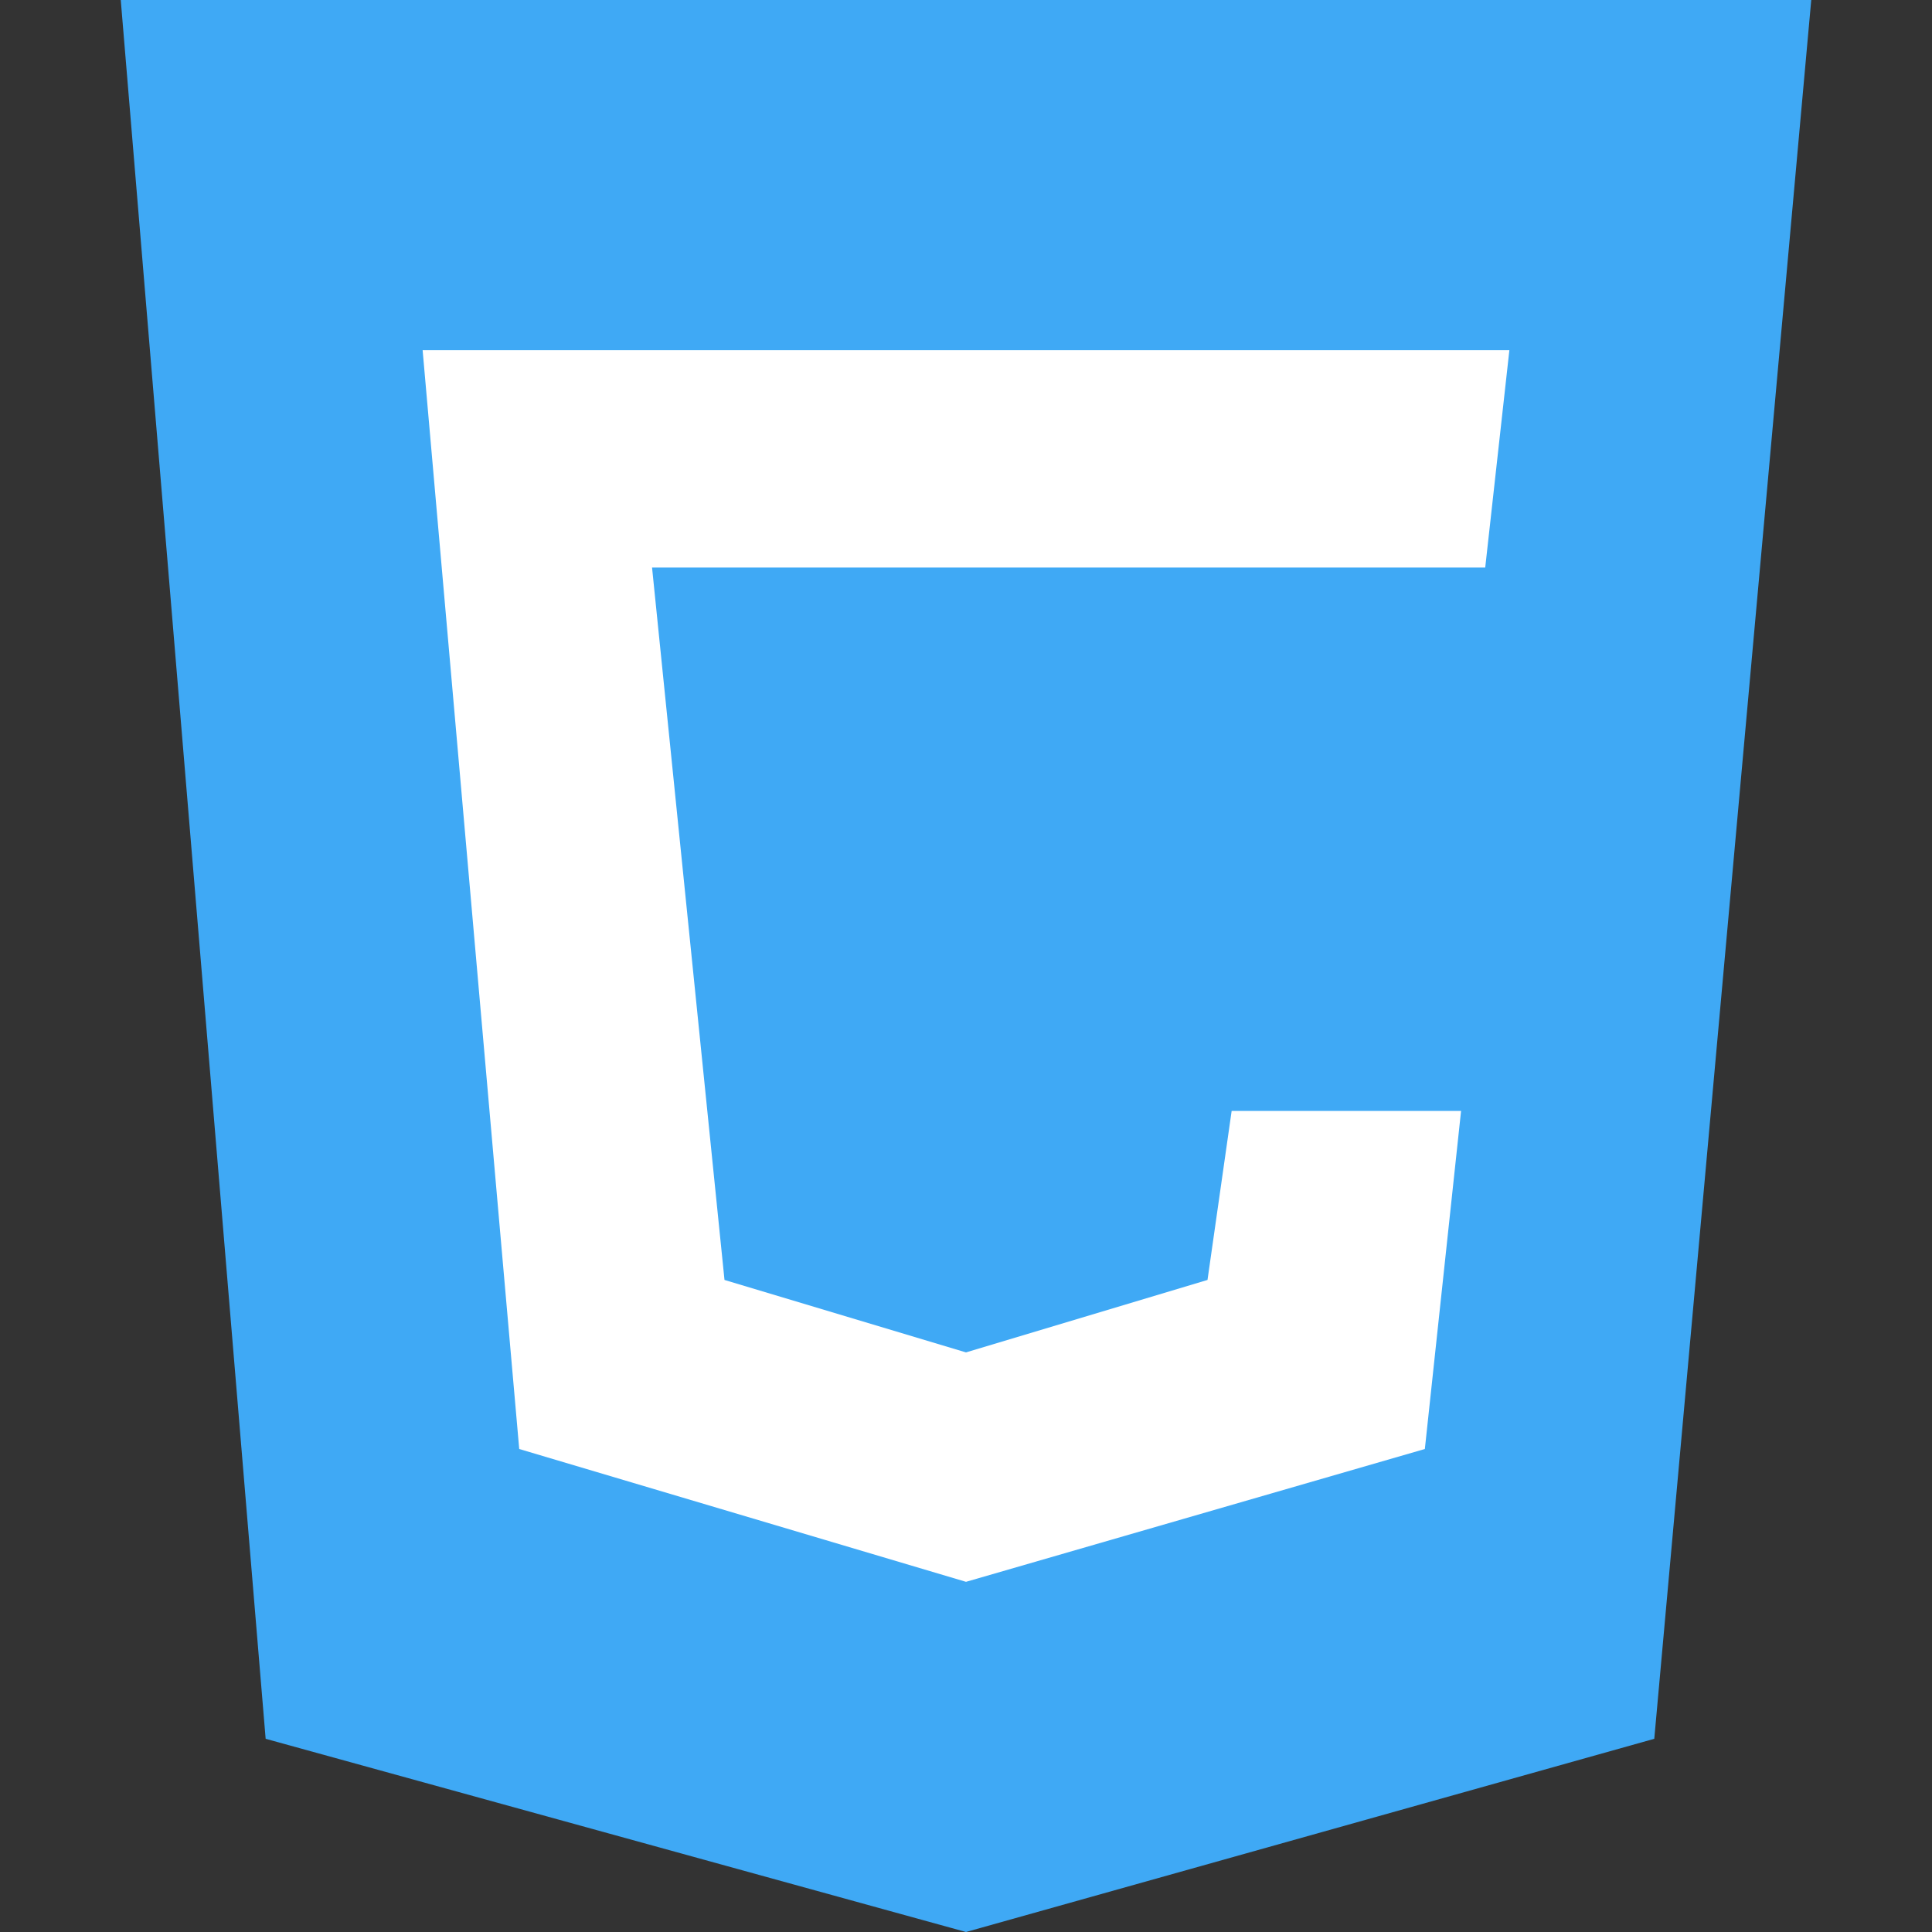 <?xml version="1.0" encoding="utf-8"?>
<!-- Generator: Adobe Illustrator 24.0.3, SVG Export Plug-In . SVG Version: 6.00 Build 0)  -->
<svg version="1.1" id="Capa_1" xmlns="http://www.w3.org/2000/svg" xmlns:xlink="http://www.w3.org/1999/xlink" x="0px" y="0px"
	 viewBox="0 0 16 16" style="enable-background:new 0 0 16 16;" xml:space="preserve">
<rect x="0" y="0" width="16" height="16" fill="#333333" stroke="none"/>
<style type="text/css">
	.st0{fill:#3FA9F5;}
	.st1{fill:#FFFFFF;}
</style>
<g>
	<path class="st0" d="M2.2,14.4L1,0H15l-1.3,14.4L8,16"/>
	<polygon class="st1" points="8,2.9 12.5,2.9 12.3,4.7 8,4.7 5.4,4.7 6,10.6 8,11.2 8,11.2 10,10.6 10.2,9.2 12.1,9.2 11.8,12 
		8,13.1 8,13.1 4.3,12 3.5,2.9 	"/>
</g>
</svg>
